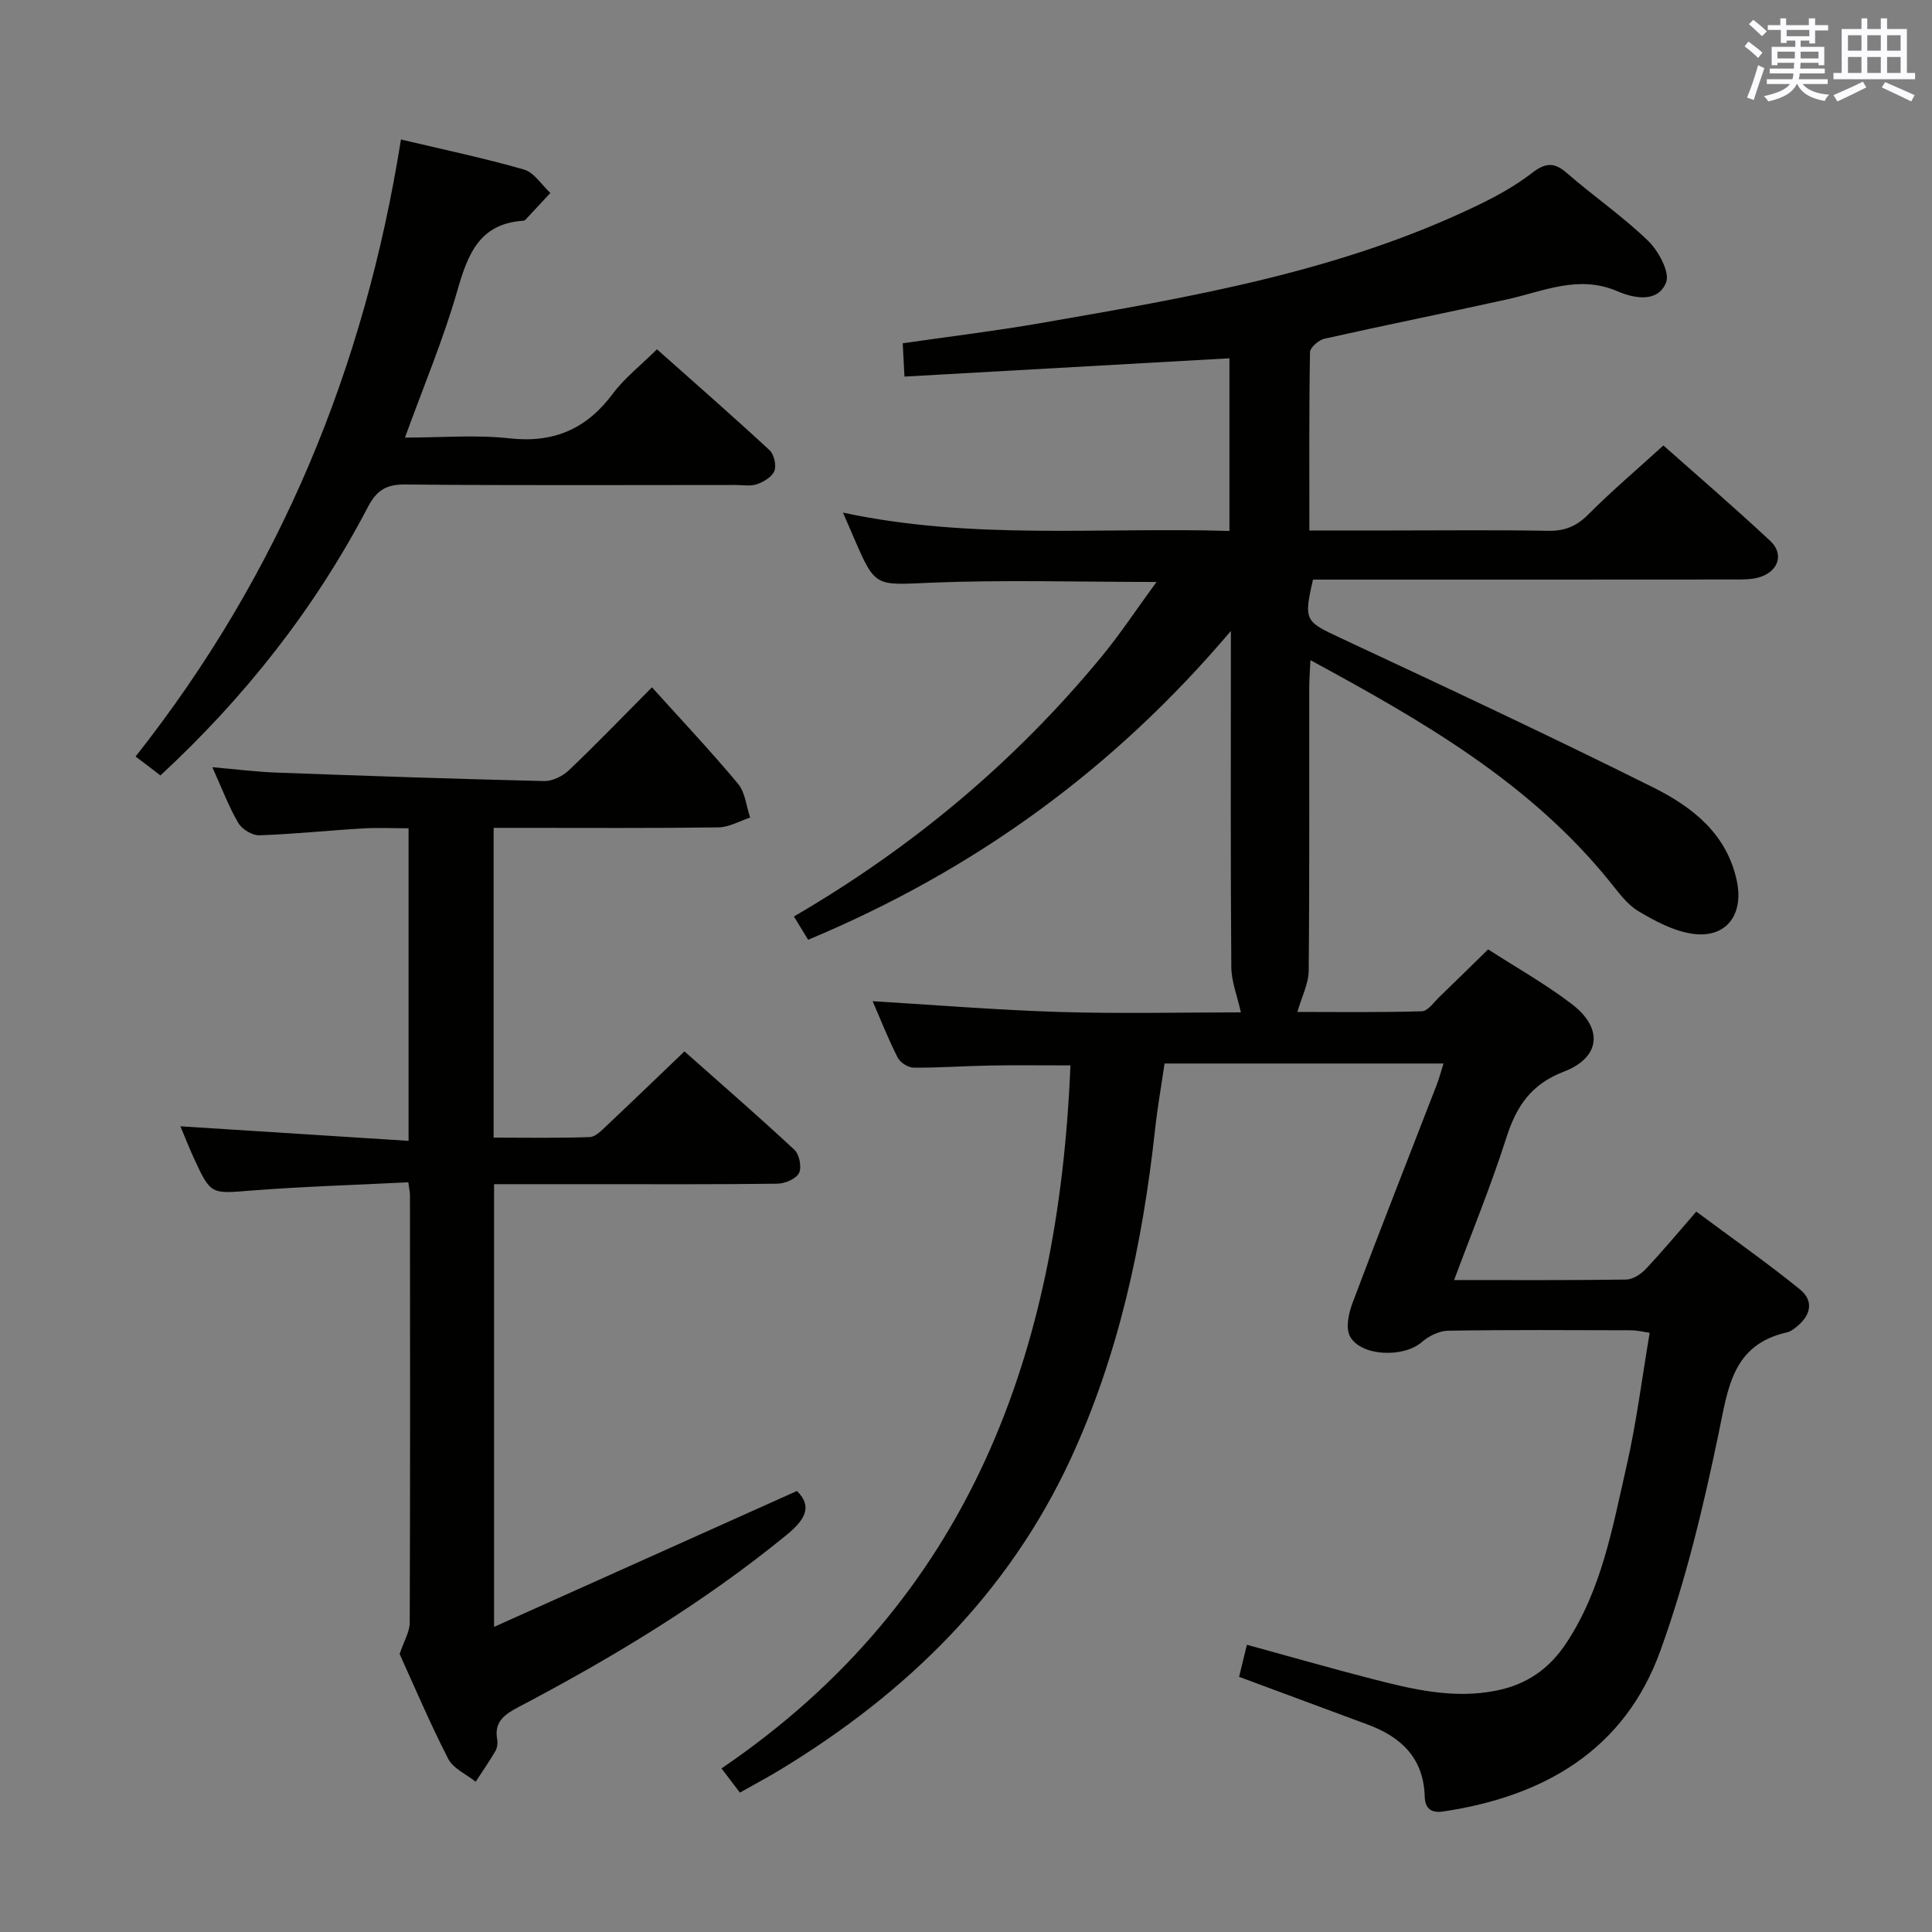<svg enable-background="new 0 0 400 400" viewBox="0 0 400 400" xmlns="http://www.w3.org/2000/svg"><rect x="0" y="0" width="400" height="400" fill="#808080" stroke="none"/><g fill="#010100"><path d="m256.54 347.17c.52-2.13 1.01-4.14 1.62-6.64 8.84 2.42 17.25 4.84 25.72 7.02 8.53 2.2 17.08 4.28 26.03 2.45 6.22-1.27 10.84-4.48 14.37-9.81 7.35-11.12 9.58-23.95 12.45-36.52 2.07-9.02 3.21-18.26 4.82-27.73-1.58-.23-2.67-.51-3.75-.52-12.67-.03-25.33-.12-38 .09-1.86.03-4.03 1.13-5.48 2.39-3.66 3.19-12.46 2.99-14.8-1.18-.97-1.72-.3-4.85.52-7 5.67-15.07 11.59-30.06 17.4-45.08.53-1.36.89-2.78 1.42-4.45-19.23 0-38.04 0-57.75 0-.64 4.4-1.46 9.03-1.97 13.69-2.58 23.57-7.5 46.61-17.49 68.2-12.93 27.93-34.04 48.5-60.09 64.31-2.67 1.62-5.43 3.08-8.37 4.75-1.23-1.62-2.32-3.04-3.81-5.01 51.48-34.98 69.83-86.25 72.24-145.55-5.63 0-11.06-.07-16.5.02-5.32.09-10.64.49-15.95.45-1.14-.01-2.79-1.05-3.31-2.08-1.94-3.81-3.51-7.82-5.19-11.68 13.11.78 25.91 1.84 38.73 2.23 12.76.38 25.54.08 37.51.08-.75-3.39-1.95-6.38-1.98-9.37-.17-21.16-.09-42.33-.09-63.5 0-1.61 0-3.22 0-6.1-24.47 28.91-53.43 49.69-87.52 63.94-.96-1.57-1.88-3.06-2.95-4.82 24.62-14.34 45.81-32.11 63.66-53.75 3.96-4.81 7.41-10.04 11.41-15.51-16.18 0-31.46-.47-46.69.15-11.5.48-11.48 1.1-15.93-9.22-.65-1.51-1.31-3.02-2.29-5.29 26.79 5.75 53.3 2.98 80.01 3.8 0-12.59 0-24.49 0-35.75-22.41 1.26-44.59 2.51-67.28 3.79-.15-2.78-.24-4.52-.36-6.9 9.62-1.39 19.12-2.54 28.53-4.17 31.1-5.41 62.27-10.64 91.03-24.65 3.72-1.81 7.4-3.87 10.66-6.39 2.7-2.08 4.54-2.43 7.24-.07 5.52 4.81 11.61 8.99 16.85 14.06 2.17 2.1 4.58 6.55 3.73 8.65-1.72 4.22-6.56 3.31-10.1 1.79-7.98-3.44-15.21 0-22.72 1.67-12.62 2.8-25.3 5.34-37.91 8.17-1.19.27-2.98 1.82-2.99 2.8-.21 12.11-.13 24.23-.13 36.9h16.9c10.83 0 21.67-.13 32.5.07 3.44.06 5.88-.91 8.32-3.36 4.81-4.83 10.02-9.25 15.58-14.31 6.85 6.08 14.63 12.76 22.12 19.76 2.82 2.63 1.78 6.13-1.93 7.42-1.66.58-3.58.57-5.39.57-27.33.03-54.66.02-81.99.02-1.81 0-3.63 0-5.36 0-1.96 8.55-1.61 8.66 5.73 12.1 21.65 10.12 43.31 20.25 64.69 30.92 8.06 4.02 15.28 9.56 17.34 19.42 1.46 6.97-2.24 11.92-9.25 10.88-3.89-.58-7.73-2.63-11.18-4.7-2.33-1.4-4.09-3.88-5.87-6.08-16.51-20.45-38.64-33.21-61.99-45.86-.11 2.4-.25 4.11-.25 5.82-.02 19.5.08 39-.11 58.5-.03 2.69-1.44 5.36-2.34 8.51 7.99 0 16.89.13 25.78-.14 1.27-.04 2.53-1.94 3.71-3.06 3.23-3.1 6.42-6.25 10-9.75 5.68 3.66 11.78 7.1 17.3 11.3 6.58 5.01 6.02 11.08-1.64 14.02-6.86 2.63-9.85 7.27-11.93 13.8-3.11 9.75-7.02 19.25-10.77 29.34 12.3 0 23.95.07 35.6-.1 1.38-.02 3.04-1.08 4.05-2.15 3.42-3.62 6.61-7.46 10.49-11.92 7.22 5.37 14.51 10.48 21.42 16.07 3.13 2.53 2.18 5.62-.89 7.96-.52.4-1.11.83-1.74.97-11.34 2.54-12.22 11.55-14.16 20.89-3.17 15.22-6.8 30.5-12.09 45.09-7.41 20.48-24.03 30.09-44.89 33.21-2.52.38-3.8-.54-3.88-3.12-.23-7.94-4.89-12.34-11.89-14.9-8.69-3.23-17.38-6.46-26.54-9.85z"/><path d="m84.54 244.78c-11 .56-21.76.87-32.48 1.71-8.41.66-8.4.95-11.98-6.84-.95-2.08-1.79-4.22-2.73-6.46 15.87 1.01 31.35 2 47.24 3.01 0-22.01 0-42.92 0-64.71-3.1 0-6.34-.16-9.55.03-7.12.42-14.23 1.18-21.35 1.42-1.46.05-3.59-1.25-4.35-2.55-1.99-3.41-3.39-7.15-5.38-11.55 4.94.43 9.13.97 13.33 1.12 18.44.68 36.88 1.31 55.33 1.75 1.7.04 3.81-.96 5.09-2.17 5.41-5.12 10.57-10.5 17.27-17.24 6.12 6.79 12.18 13.21 17.82 19.97 1.49 1.79 1.71 4.64 2.51 7-2.19.71-4.37 2-6.56 2.03-13.66.19-27.32.1-40.99.1-1.79 0-3.58 0-5.56 0v64.13c6.69 0 13.31.13 19.91-.11 1.22-.04 2.5-1.44 3.55-2.42 5.21-4.9 10.35-9.87 16.05-15.32 7.3 6.48 15.17 13.3 22.78 20.39 1.02.95 1.54 3.63.93 4.81-.62 1.21-2.9 2.16-4.47 2.19-12.66.17-25.32.1-37.99.1-6.79 0-13.59 0-20.67 0v91.66c21.14-9.48 41.79-18.75 62.71-28.14 3.42 3.37 1.45 6.18-2.28 9.21-17.1 13.96-35.87 25.27-55.33 35.51-2.84 1.49-5.14 3-4.45 6.74.14.77 0 1.76-.39 2.42-1.26 2.16-2.7 4.22-4.07 6.32-1.94-1.56-4.64-2.72-5.68-4.74-3.79-7.38-7.03-15.04-10.06-21.7.91-2.73 2.08-4.6 2.09-6.48.11-29.49.07-58.98.05-88.47.02-.48-.1-.98-.34-2.72z"/><path d="m83.01 28.88c8.8 2.09 17.22 3.85 25.47 6.22 2.11.61 3.66 3.18 5.47 4.85-1.72 1.85-3.44 3.7-5.16 5.54-.11.11-.29.2-.45.21-9.15.6-11.52 7.02-13.69 14.6-2.87 9.99-6.94 19.64-10.81 30.3 7.49 0 14.62-.62 21.6.15 9.18 1.02 15.96-1.9 21.42-9.22 2.46-3.29 5.82-5.9 9.16-9.21 7.79 6.93 15.65 13.8 23.31 20.89.93.86 1.45 3.11 1 4.28-.47 1.23-2.2 2.27-3.61 2.76-1.34.47-2.96.16-4.46.16-22.82 0-45.64.12-68.46-.1-3.95-.04-5.88 1.32-7.64 4.68-10.97 20.97-25.39 39.3-42.95 55.56-.98-.76-1.74-1.35-2.5-1.93-.8-.61-1.6-1.21-2.64-1.99 29.89-37.83 47.45-80.48 54.94-127.75z"/></g><path d="m361.2 9.6.8-1c.9.7 1.9 1.4 2.9 2.3l-.9 1.1c-1-1-2-1.8-2.8-2.4zm.5 10.6c.9-2.1 1.6-4.3 2.3-6.7.4.2.8.4 1.3.6-.7 2.1-1.5 4.3-2.2 6.6zm.4-15.2.9-.9c1 .8 2 1.6 2.8 2.4l-1 1c-.9-.9-1.8-1.7-2.7-2.5zm12.5-1.2h1.2v1.4h2.7v1.1h-2.7v2.7h-1.2v-.6h-1.8v1.3h4.9v3.8h-1.2v-.5h-3.7c0 .4-.1.9-.1 1.2h5.1v1h-5.2c0 .5-.1.9-.2 1.2h6v1h-5.2c1.1 1.3 2.9 2 5.5 2.2-.4.4-.7.8-.9 1.3-2.9-.5-4.8-1.6-5.7-3.5h-.1c-.8 1.7-2.7 2.9-5.9 3.6-.2-.4-.6-.8-.9-1.1 2.8-.6 4.6-1.4 5.4-2.5h-4.8v-1h5.3c.1-.3.2-.7.2-1.2h-4.9v-1h5c0-.4 0-.8.1-1.2h-3.5v.5h-1.2v-3.8h4.9v-1.3h-1.8v.5h-1.2v-2.7h-2.7v-1h2.6v-1.4h1.2v1.4h4.7v-1.4zm-6.6 8.3h3.6c0-.4 0-.9 0-1.4h-3.6zm1.9-4.6h4.7v-1.3h-4.7zm6.6 3.2h-3.7v1.4h3.7z" fill="#fbfafc"/><path d="m385.3 3.8h1.3v2.2h2.8v-2.2h1.3v2.2h4.1v9.1h1.7v1.3h-16.9v-1.3h1.7v-9.1h4.1v-2.2zm.4 13.1.7 1.2c-1.8.9-3.8 1.9-6 2.9-.2-.4-.5-.8-.8-1.3 2.3-1 4.3-1.9 6.1-2.8zm-3.1-6.4h2.8v-3.2h-2.8zm0 4.6h2.8v-3.3h-2.8zm4-4.6h2.8v-3.2h-2.8zm0 4.6h2.8v-3.3h-2.8zm3.7 1.9c2.1.9 4.1 1.8 6.1 2.7l-.7 1.3c-2.2-1.1-4.2-2-6.1-2.9zm3.2-9.7h-2.8v3.2h2.8zm-2.8 7.8h2.8v-3.3h-2.8z" fill="#fbfafc"/></svg>